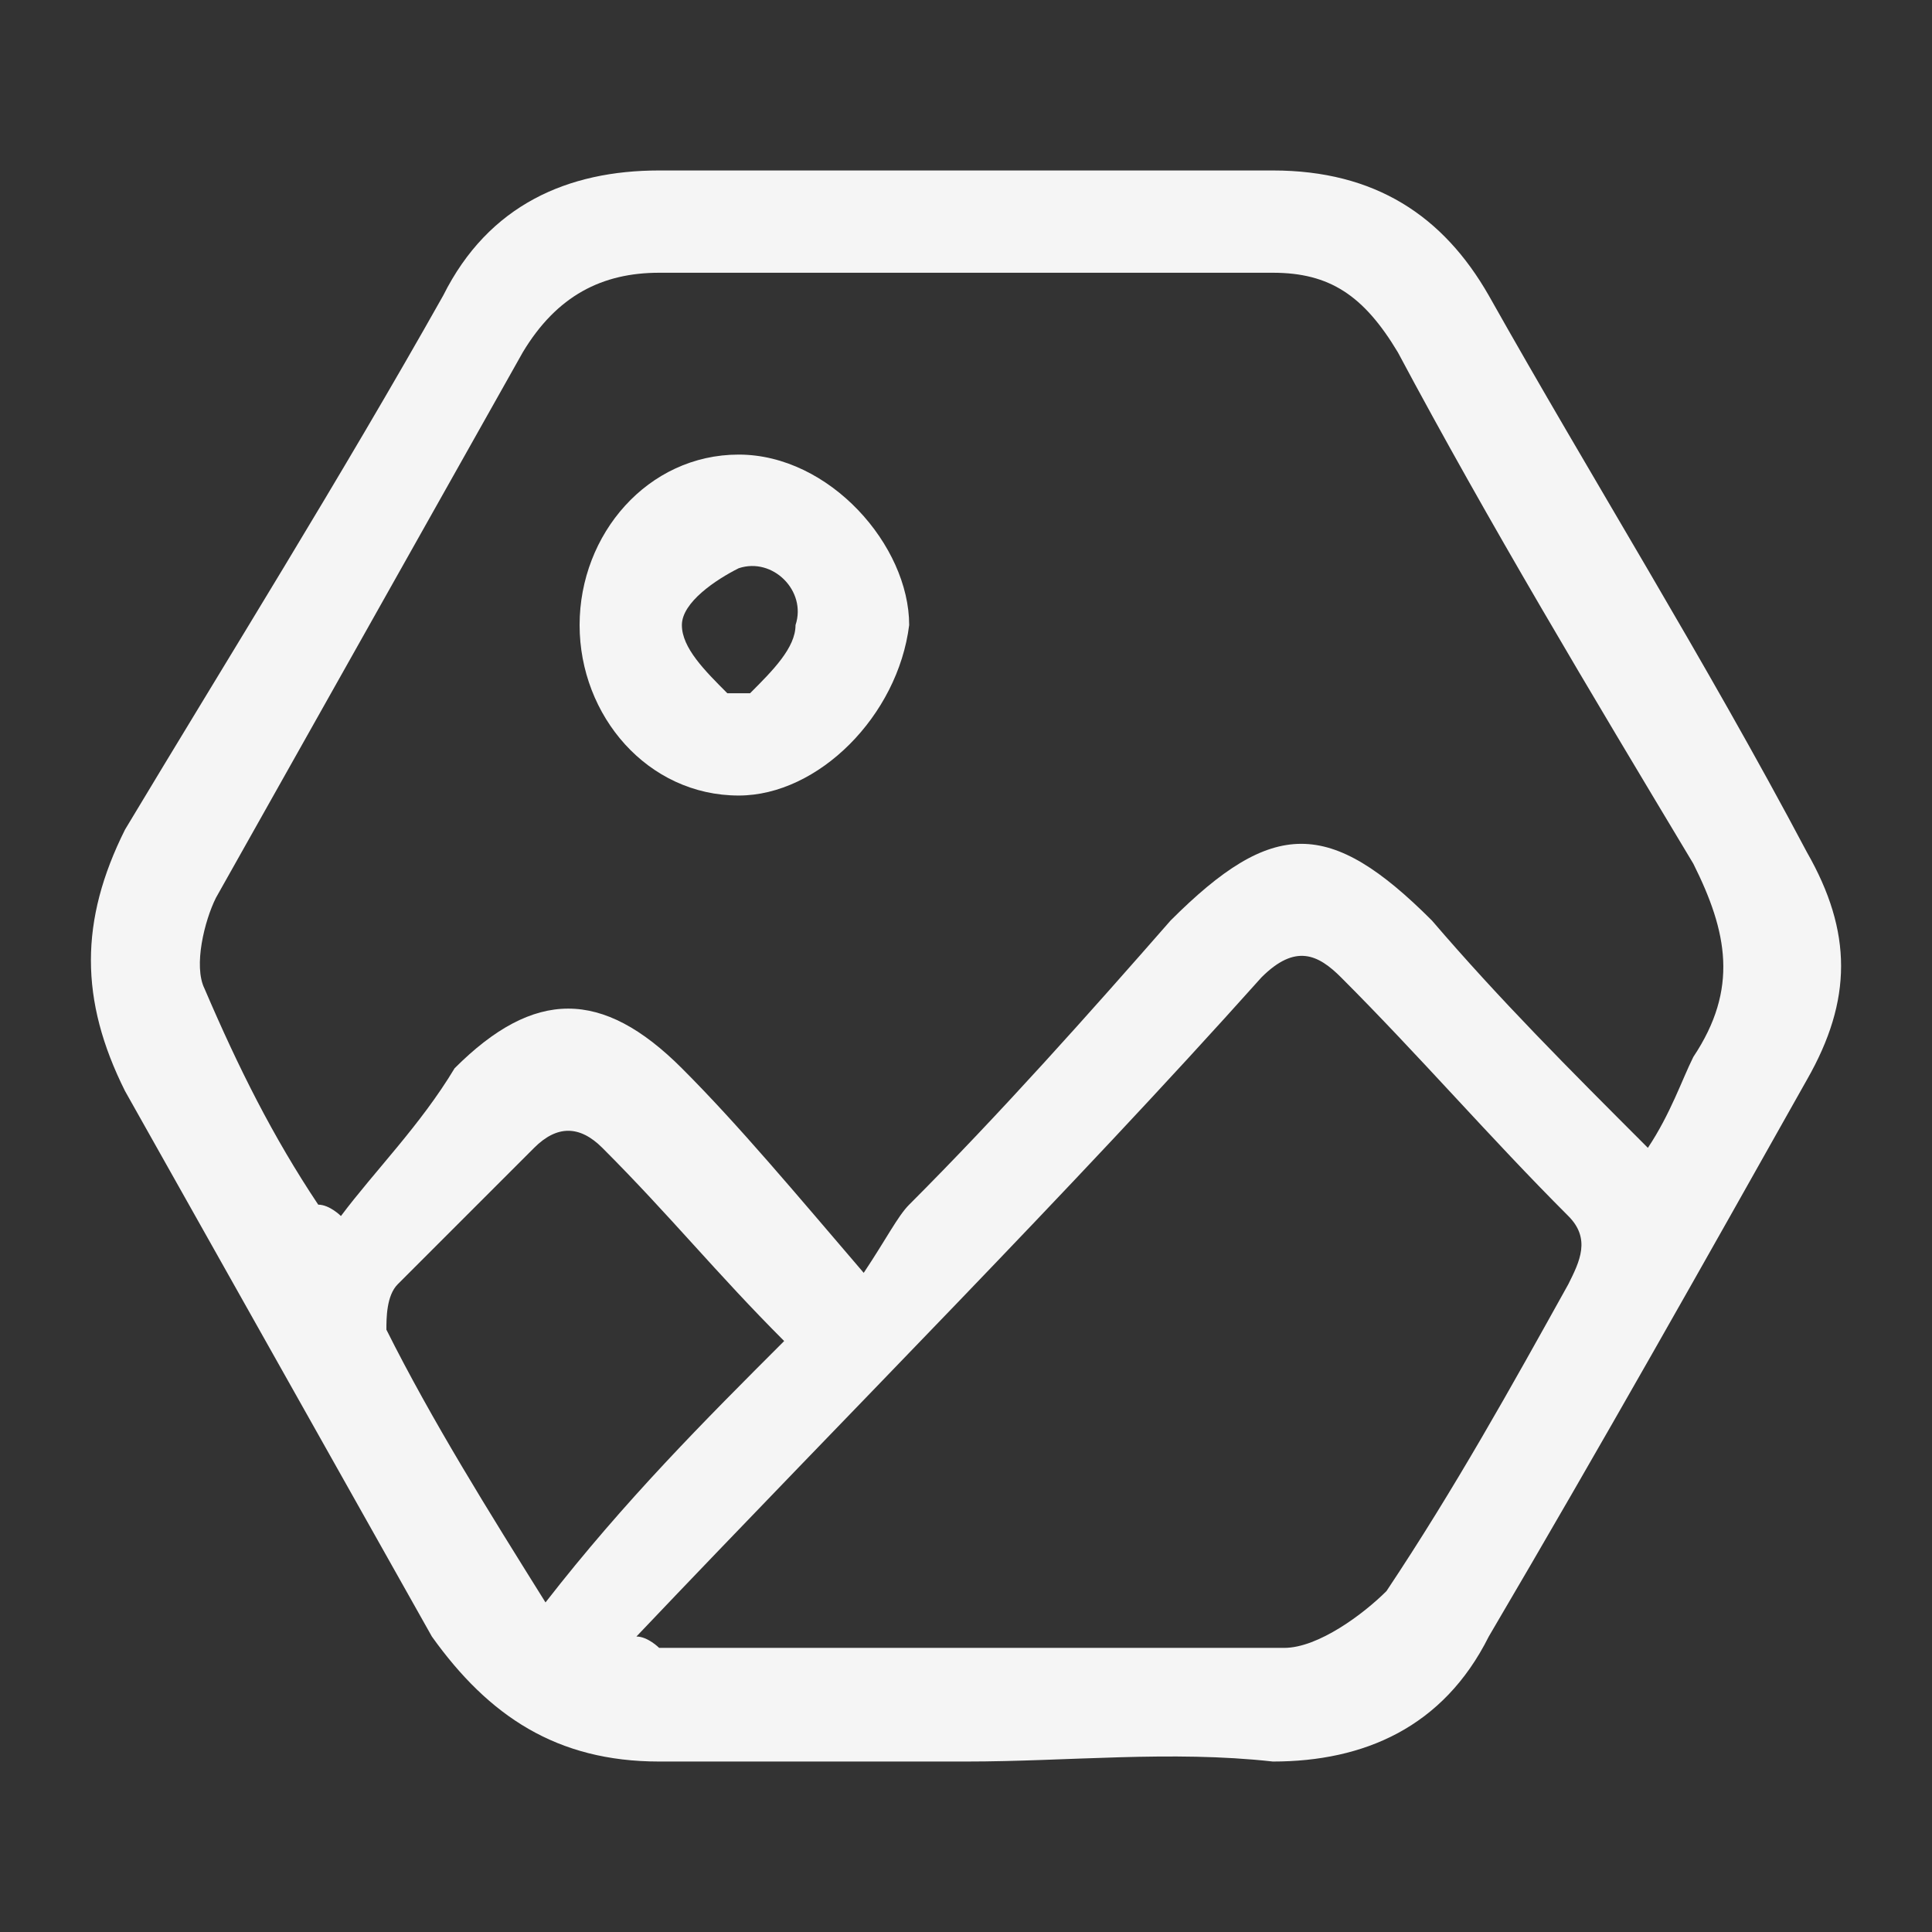 <?xml version="1.0" encoding="utf-8"?>
<!-- Generator: Adobe Illustrator 28.0.0, SVG Export Plug-In . SVG Version: 6.00 Build 0)  -->
<svg version="1.1" id="Camada_1" xmlns="http://www.w3.org/2000/svg" xmlns:xlink="http://www.w3.org/1999/xlink" x="0px" y="0px"
	 viewBox="0 0 17 17" style="enable-background:new 0 0 17 17;" xml:space="preserve">
<rect x="0" y="0" width="17" height="17" fill="#333333" stroke="none"/>
<style type="text/css">
	.st0{fill:#F5F5F5;}
</style>
<g>
	<path class="st0" d="M8.5,15.5c-0.9,0-1.8,0-2.7,0c-0.9,0-1.5-0.4-2-1.1C2.9,12.8,2,11.2,1.1,9.6c-0.4-0.8-0.4-1.5,0-2.3
		C2,5.8,3,4.2,3.9,2.6c0.4-0.8,1.1-1.1,1.9-1.1c1.8,0,3.6,0,5.4,0c0.9,0,1.5,0.4,1.9,1.1c0.9,1.6,1.9,3.2,2.8,4.9
		c0.4,0.7,0.4,1.3,0,2c-0.9,1.6-1.8,3.2-2.8,4.9c-0.4,0.8-1.1,1.1-1.9,1.1C10.3,15.4,9.4,15.5,8.5,15.5z M7.6,11.2
		c0.2-0.3,0.3-0.5,0.4-0.6c0.8-0.8,1.6-1.7,2.3-2.5c0.9-0.9,1.4-0.9,2.3,0c0.6,0.7,1.2,1.3,1.9,2c0.2-0.3,0.3-0.6,0.4-0.8
		c0.4-0.6,0.3-1.1,0-1.7c-0.9-1.5-1.8-3-2.6-4.5c-0.3-0.5-0.6-0.7-1.1-0.7c-1.8,0-3.6,0-5.4,0c-0.5,0-0.9,0.2-1.2,0.7
		C3.7,4.7,2.8,6.3,1.9,7.9C1.8,8.1,1.7,8.5,1.8,8.7c0.3,0.7,0.6,1.3,1,1.9c0.1,0,0.2,0.1,0.2,0.1C3.3,10.3,3.7,9.9,4,9.4
		c0.7-0.7,1.3-0.7,2,0C6.5,9.9,7,10.5,7.6,11.2z M5.6,14.4c0.1,0,0.2,0.1,0.2,0.1c1.8,0,3.7,0,5.5,0c0.3,0,0.7-0.3,0.9-0.5
		c0.6-0.9,1.1-1.8,1.6-2.7c0.1-0.2,0.2-0.4,0-0.6c-0.7-0.7-1.3-1.4-2-2.1c-0.2-0.2-0.4-0.3-0.7,0C9.4,10.5,7.5,12.4,5.6,14.4z
		 M6.9,11.8c-0.6-0.6-1-1.1-1.6-1.7c-0.2-0.2-0.4-0.2-0.6,0c-0.4,0.4-0.8,0.8-1.2,1.2c-0.1,0.1-0.1,0.3-0.1,0.4
		c0.4,0.8,0.9,1.6,1.4,2.4C5.5,13.2,6.2,12.5,6.9,11.8z"/>
	<path class="st0" d="M5.1,5.5C5.1,4.7,5.7,4,6.5,4C7.3,4,8,4.8,8,5.5C7.9,6.3,7.2,7,6.5,7C5.7,7,5.1,6.3,5.1,5.5z M6.4,6.1
		c0.1,0,0.2,0,0.2,0C6.8,5.9,7,5.7,7,5.5C7.1,5.2,6.8,4.9,6.5,5C6.3,5.1,6,5.3,6,5.5C6,5.7,6.2,5.9,6.4,6.1z"/>
</g>
</svg>
